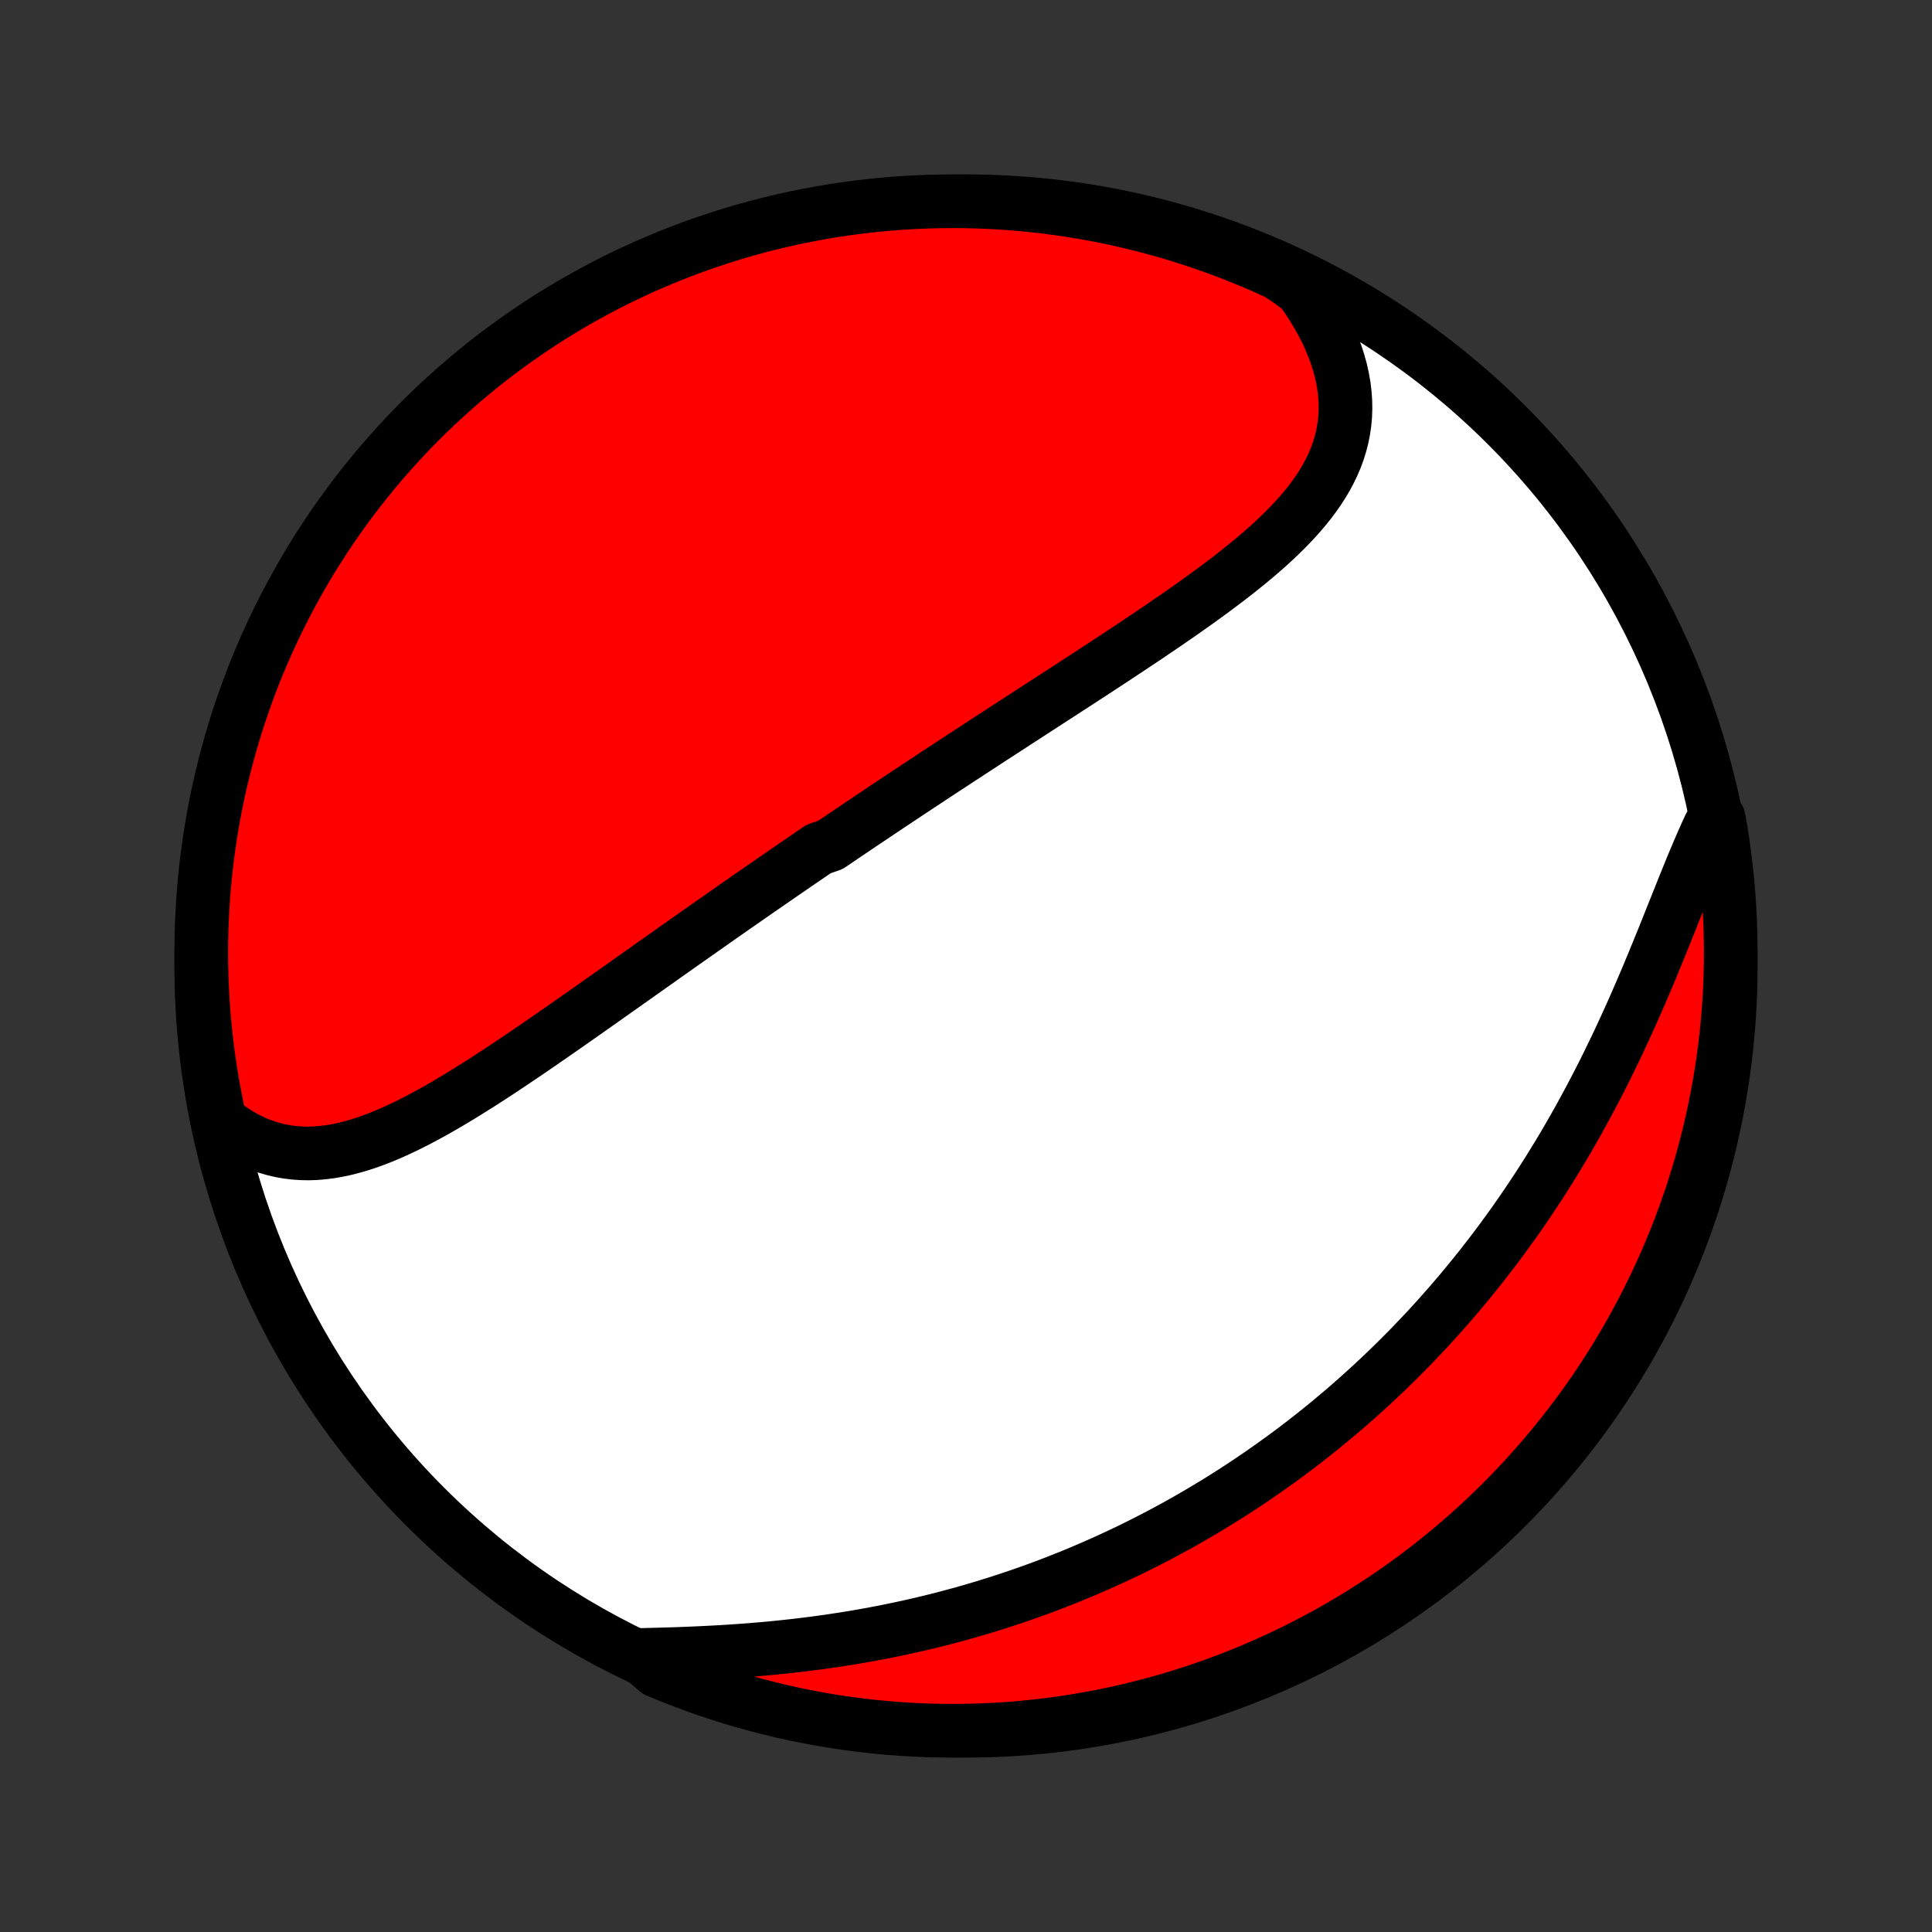 <?xml version="1.0" encoding="utf-8" standalone="no"?>
<!DOCTYPE svg PUBLIC "-//W3C//DTD SVG 1.1//EN"
  "http://www.w3.org/Graphics/SVG/1.1/DTD/svg11.dtd">
<!-- Created with matplotlib (http://matplotlib.org/) -->
<svg height="72pt" version="1.1" viewBox="0 0 72 72" width="72pt" xmlns="http://www.w3.org/2000/svg" xmlns:xlink="http://www.w3.org/1999/xlink">
 <rect x="0" y="0" width="72" height="72" fill="#333333" stroke="none"/>
 <defs>
  <style type="text/css">
*{stroke-linecap:butt;stroke-linejoin:round;}
  </style>
 </defs>
 <g id="figure_1">
  <g id="patch_1">
   <path d="
M0 72
L72 72
L72 0
L0 0
z
" style="fill:none;"/>
  </g>
  <g id="axes_1">
   <g id="PatchCollection_1">
    <defs>
     <path d="
M36 -7.5
C43.558 -7.5 50.808 -10.503 56.153 -15.848
C61.497 -21.192 64.5 -28.442 64.5 -36
C64.5 -43.558 61.497 -50.808 56.153 -56.153
C50.808 -61.497 43.558 -64.5 36 -64.5
C28.442 -64.5 21.192 -61.497 15.848 -56.153
C10.503 -50.808 7.5 -43.558 7.5 -36
C7.5 -28.442 10.503 -21.192 15.848 -15.848
C21.192 -10.503 28.442 -7.5 36 -7.5
z
" id="C0_0_a811fe30f3"/>
     <path d="
M8.18 -30.245
L8.424 -30.054
L8.67 -29.879
L8.919 -29.721
L9.171 -29.58
L9.424 -29.455
L9.68 -29.346
L9.936 -29.254
L10.194 -29.177
L10.453 -29.116
L10.713 -29.07
L10.973 -29.038
L11.234 -29.02
L11.494 -29.015
L11.755 -29.023
L12.016 -29.044
L12.277 -29.076
L12.538 -29.12
L12.799 -29.173
L13.059 -29.237
L13.319 -29.31
L13.579 -29.391
L13.838 -29.481
L14.097 -29.578
L14.355 -29.682
L14.613 -29.793
L14.87 -29.91
L15.127 -30.032
L15.383 -30.159
L15.639 -30.291
L15.894 -30.427
L16.149 -30.567
L16.403 -30.711
L16.656 -30.857
L16.909 -31.007
L17.16 -31.159
L17.412 -31.314
L17.662 -31.47
L17.912 -31.628
L18.161 -31.788
L18.409 -31.949
L18.656 -32.111
L18.902 -32.275
L19.148 -32.439
L19.393 -32.604
L19.637 -32.769
L19.88 -32.935
L20.122 -33.101
L20.364 -33.268
L20.604 -33.434
L20.844 -33.601
L21.083 -33.767
L21.32 -33.934
L21.558 -34.1
L21.794 -34.266
L22.029 -34.431
L22.263 -34.596
L22.497 -34.761
L22.73 -34.926
L22.962 -35.09
L23.193 -35.253
L23.423 -35.416
L23.653 -35.579
L23.881 -35.741
L24.11 -35.902
L24.337 -36.063
L24.564 -36.223
L24.789 -36.383
L25.015 -36.542
L25.239 -36.701
L25.463 -36.859
L25.687 -37.016
L25.91 -37.173
L26.132 -37.329
L26.354 -37.485
L26.575 -37.641
L26.796 -37.795
L27.016 -37.95
L27.236 -38.103
L27.456 -38.257
L27.675 -38.409
L27.894 -38.562
L28.113 -38.714
L28.332 -38.865
L28.55 -39.016
L28.768 -39.167
L28.986 -39.318
L29.204 -39.468
L29.421 -39.617
L29.639 -39.767
L29.857 -39.916
L30.074 -40.065
L30.292 -40.214
L30.51 -40.362
L30.946 -40.511
L31.164 -40.659
L31.382 -40.807
L31.601 -40.955
L31.82 -41.102
L32.039 -41.25
L32.259 -41.398
L32.479 -41.545
L32.699 -41.693
L32.92 -41.841
L33.141 -41.989
L33.363 -42.136
L33.585 -42.284
L33.808 -42.432
L34.032 -42.58
L34.256 -42.729
L34.481 -42.877
L34.706 -43.026
L34.932 -43.175
L35.159 -43.324
L35.387 -43.473
L35.615 -43.623
L35.844 -43.773
L36.075 -43.923
L36.305 -44.074
L36.537 -44.225
L36.77 -44.377
L37.003 -44.529
L37.238 -44.681
L37.473 -44.834
L37.71 -44.988
L37.947 -45.142
L38.185 -45.296
L38.424 -45.451
L38.664 -45.607
L38.906 -45.763
L39.148 -45.92
L39.391 -46.077
L39.634 -46.235
L39.879 -46.394
L40.125 -46.554
L40.371 -46.714
L40.618 -46.875
L40.867 -47.037
L41.115 -47.2
L41.365 -47.364
L41.615 -47.528
L41.865 -47.694
L42.116 -47.86
L42.367 -48.027
L42.619 -48.195
L42.871 -48.364
L43.123 -48.535
L43.374 -48.706
L43.626 -48.879
L43.877 -49.052
L44.128 -49.227
L44.378 -49.403
L44.627 -49.58
L44.875 -49.759
L45.122 -49.939
L45.367 -50.121
L45.611 -50.304
L45.853 -50.489
L46.092 -50.675
L46.328 -50.864
L46.562 -51.054
L46.792 -51.246
L47.019 -51.44
L47.242 -51.636
L47.46 -51.835
L47.673 -52.036
L47.881 -52.24
L48.083 -52.446
L48.279 -52.655
L48.468 -52.867
L48.65 -53.082
L48.824 -53.301
L48.99 -53.523
L49.147 -53.748
L49.294 -53.977
L49.431 -54.21
L49.558 -54.447
L49.674 -54.688
L49.778 -54.933
L49.87 -55.183
L49.949 -55.437
L50.015 -55.695
L50.068 -55.957
L50.107 -56.224
L50.132 -56.495
L50.142 -56.77
L50.137 -57.048
L50.117 -57.331
L50.083 -57.617
L50.032 -57.907
L49.967 -58.2
L49.886 -58.495
L49.79 -58.792
L49.679 -59.092
L49.553 -59.393
L49.412 -59.695
L49.256 -59.998
L49.085 -60.3
L48.901 -60.603
L48.702 -60.905
L48.49 -61.206
L48.086 -61.505
L47.634 -61.81
L47.178 -62.017
L46.719 -62.216
L46.256 -62.407
L45.791 -62.59
L45.322 -62.766
L44.851 -62.932
L44.377 -63.091
L43.9 -63.241
L43.421 -63.383
L42.939 -63.517
L42.456 -63.642
L41.97 -63.759
L41.483 -63.868
L40.994 -63.968
L40.504 -64.059
L40.012 -64.142
L39.519 -64.216
L39.025 -64.282
L38.53 -64.339
L38.034 -64.388
L37.537 -64.427
L37.041 -64.459
L36.543 -64.481
L36.046 -64.495
L35.548 -64.5
L35.051 -64.496
L34.554 -64.484
L34.058 -64.463
L33.562 -64.434
L33.067 -64.395
L32.572 -64.349
L32.079 -64.293
L31.587 -64.229
L31.096 -64.156
L30.607 -64.075
L30.119 -63.985
L29.634 -63.887
L29.15 -63.78
L28.668 -63.664
L28.189 -63.541
L27.711 -63.409
L27.237 -63.268
L26.765 -63.119
L26.296 -62.962
L25.829 -62.797
L25.366 -62.623
L24.907 -62.442
L24.45 -62.252
L23.997 -62.055
L23.548 -61.849
L23.102 -61.636
L22.661 -61.414
L22.223 -61.185
L21.79 -60.949
L21.361 -60.705
L20.936 -60.453
L20.516 -60.194
L20.101 -59.927
L19.691 -59.653
L19.285 -59.372
L18.885 -59.084
L18.49 -58.789
L18.1 -58.487
L17.716 -58.178
L17.337 -57.862
L16.964 -57.539
L16.597 -57.21
L16.235 -56.875
L15.88 -56.533
L15.531 -56.185
L15.188 -55.831
L14.851 -55.471
L14.521 -55.104
L14.197 -54.732
L13.88 -54.355
L13.57 -53.971
L13.267 -53.583
L12.97 -53.188
L12.681 -52.789
L12.398 -52.385
L12.123 -51.975
L11.855 -51.561
L11.594 -51.142
L11.341 -50.718
L11.096 -50.29
L10.858 -49.857
L10.627 -49.42
L10.405 -48.98
L10.19 -48.535
L9.983 -48.086
L9.784 -47.634
L9.592 -47.178
L9.409 -46.719
L9.235 -46.256
L9.068 -45.791
L8.909 -45.322
L8.759 -44.851
L8.617 -44.377
L8.483 -43.9
L8.358 -43.421
L8.241 -42.939
L8.132 -42.456
L8.032 -41.97
L7.941 -41.483
L7.858 -40.994
L7.784 -40.504
L7.718 -40.012
L7.661 -39.519
L7.612 -39.025
L7.573 -38.53
L7.542 -38.034
L7.519 -37.537
L7.505 -37.041
L7.5 -36.543
L7.504 -36.046
L7.516 -35.548
L7.537 -35.051
L7.566 -34.554
L7.604 -34.058
L7.651 -33.562
L7.707 -33.067
L7.771 -32.572
L7.844 -32.079
L7.925 -31.587
z
" id="C0_1_2387786485"/>
     <path d="
M23.794 -10.322
L24.17 -10.331
L24.549 -10.341
L24.93 -10.352
L25.314 -10.364
L25.698 -10.379
L26.085 -10.396
L26.472 -10.415
L26.859 -10.436
L27.247 -10.46
L27.635 -10.487
L28.023 -10.516
L28.41 -10.549
L28.796 -10.584
L29.181 -10.623
L29.565 -10.665
L29.948 -10.71
L30.329 -10.758
L30.708 -10.809
L31.085 -10.864
L31.461 -10.921
L31.834 -10.982
L32.205 -11.046
L32.573 -11.113
L32.939 -11.183
L33.303 -11.257
L33.664 -11.333
L34.022 -11.412
L34.378 -11.494
L34.73 -11.579
L35.081 -11.667
L35.428 -11.758
L35.772 -11.851
L36.114 -11.947
L36.453 -12.046
L36.789 -12.148
L37.122 -12.251
L37.452 -12.358
L37.78 -12.467
L38.105 -12.578
L38.426 -12.691
L38.746 -12.807
L39.062 -12.925
L39.376 -13.046
L39.687 -13.169
L39.995 -13.293
L40.301 -13.421
L40.605 -13.55
L40.905 -13.681
L41.204 -13.814
L41.499 -13.949
L41.793 -14.087
L42.084 -14.226
L42.372 -14.367
L42.659 -14.511
L42.943 -14.656
L43.225 -14.803
L43.504 -14.952
L43.782 -15.103
L44.058 -15.256
L44.331 -15.411
L44.602 -15.568
L44.872 -15.727
L45.14 -15.888
L45.405 -16.05
L45.669 -16.215
L45.931 -16.381
L46.192 -16.55
L46.45 -16.721
L46.707 -16.893
L46.962 -17.067
L47.216 -17.244
L47.468 -17.422
L47.719 -17.603
L47.968 -17.785
L48.216 -17.97
L48.462 -18.157
L48.707 -18.346
L48.95 -18.537
L49.192 -18.73
L49.433 -18.926
L49.672 -19.124
L49.91 -19.324
L50.147 -19.526
L50.383 -19.731
L50.617 -19.938
L50.85 -20.148
L51.083 -20.36
L51.313 -20.574
L51.543 -20.791
L51.772 -21.011
L51.999 -21.233
L52.226 -21.458
L52.451 -21.685
L52.675 -21.916
L52.898 -22.149
L53.12 -22.384
L53.341 -22.623
L53.561 -22.865
L53.779 -23.11
L53.997 -23.357
L54.213 -23.608
L54.429 -23.861
L54.643 -24.118
L54.856 -24.378
L55.068 -24.641
L55.278 -24.907
L55.488 -25.176
L55.696 -25.449
L55.903 -25.725
L56.108 -26.004
L56.313 -26.287
L56.516 -26.573
L56.717 -26.862
L56.917 -27.155
L57.116 -27.451
L57.313 -27.751
L57.509 -28.054
L57.703 -28.36
L57.895 -28.67
L58.086 -28.983
L58.275 -29.299
L58.462 -29.618
L58.647 -29.941
L58.831 -30.267
L59.012 -30.596
L59.192 -30.928
L59.369 -31.263
L59.545 -31.6
L59.719 -31.941
L59.89 -32.283
L60.059 -32.629
L60.227 -32.976
L60.392 -33.326
L60.554 -33.677
L60.715 -34.03
L60.874 -34.384
L61.03 -34.74
L61.184 -35.096
L61.337 -35.453
L61.487 -35.81
L61.635 -36.167
L61.781 -36.523
L61.926 -36.879
L62.069 -37.233
L62.21 -37.586
L62.35 -37.937
L62.489 -38.284
L62.627 -38.629
L62.764 -38.97
L62.9 -39.307
L63.036 -39.64
L63.172 -39.967
L63.308 -40.289
L63.444 -40.604
L63.581 -40.912
L63.719 -41.213
L64.051 -41.507
L64.135 -41.038
L64.21 -40.548
L64.276 -40.056
L64.334 -39.563
L64.383 -39.069
L64.424 -38.574
L64.456 -38.078
L64.479 -37.582
L64.494 -37.085
L64.5 -36.588
L64.497 -36.09
L64.486 -35.593
L64.466 -35.096
L64.437 -34.599
L64.399 -34.102
L64.353 -33.606
L64.298 -33.111
L64.235 -32.616
L64.163 -32.123
L64.083 -31.631
L63.993 -31.14
L63.896 -30.651
L63.79 -30.163
L63.675 -29.677
L63.552 -29.193
L63.421 -28.711
L63.281 -28.231
L63.133 -27.754
L62.977 -27.279
L62.812 -26.807
L62.639 -26.337
L62.459 -25.871
L62.27 -25.408
L62.073 -24.947
L61.868 -24.491
L61.655 -24.037
L61.435 -23.588
L61.206 -23.142
L60.97 -22.7
L60.727 -22.262
L60.476 -21.828
L60.217 -21.399
L59.951 -20.974
L59.678 -20.554
L59.398 -20.138
L59.11 -19.727
L58.815 -19.321
L58.514 -18.921
L58.205 -18.525
L57.89 -18.135
L57.568 -17.75
L57.24 -17.371
L56.905 -16.997
L56.564 -16.629
L56.216 -16.267
L55.863 -15.912
L55.503 -15.562
L55.137 -15.218
L54.766 -14.881
L54.389 -14.55
L54.006 -14.226
L53.617 -13.908
L53.224 -13.597
L52.825 -13.293
L52.421 -12.996
L52.012 -12.706
L51.598 -12.423
L51.179 -12.147
L50.756 -11.879
L50.328 -11.617
L49.896 -11.364
L49.46 -11.117
L49.019 -10.879
L48.575 -10.648
L48.127 -10.424
L47.675 -10.209
L47.219 -10.001
L46.76 -9.801
L46.298 -9.609
L45.832 -9.425
L45.364 -9.25
L44.893 -9.082
L44.419 -8.923
L43.943 -8.772
L43.464 -8.629
L42.982 -8.495
L42.499 -8.369
L42.014 -8.251
L41.527 -8.142
L41.038 -8.041
L40.548 -7.949
L40.056 -7.865
L39.563 -7.79
L39.069 -7.724
L38.574 -7.666
L38.078 -7.616
L37.582 -7.576
L37.085 -7.544
L36.588 -7.521
L36.09 -7.506
L35.593 -7.5
L35.096 -7.503
L34.599 -7.514
L34.102 -7.534
L33.606 -7.563
L33.111 -7.601
L32.616 -7.647
L32.123 -7.702
L31.631 -7.765
L31.14 -7.837
L30.651 -7.917
L30.163 -8.007
L29.677 -8.104
L29.193 -8.21
L28.711 -8.325
L28.231 -8.448
L27.754 -8.579
L27.279 -8.719
L26.807 -8.867
L26.337 -9.023
L25.871 -9.188
L25.408 -9.361
L24.947 -9.542
L24.491 -9.73
z
" id="C0_2_ef82f87353"/>
    </defs>
    <g clip-path="url(#p1bffca34e9)">
     <use style="fill:#ffffff;stroke:#000000;stroke-width:2.0;" x="0.0" xlink:href="#C0_0_a811fe30f3" y="72.0"/>
    </g>
    <g clip-path="url(#p1bffca34e9)">
     <use style="fill:#ff0000;stroke:#000000;stroke-width:2.0;" x="0.0" xlink:href="#C0_1_2387786485" y="72.0"/>
    </g>
    <g clip-path="url(#p1bffca34e9)">
     <use style="fill:#ff0000;stroke:#000000;stroke-width:2.0;" x="0.0" xlink:href="#C0_2_ef82f87353" y="72.0"/>
    </g>
   </g>
  </g>
 </g>
 <defs>
  <clipPath id="p1bffca34e9">
   <rect height="72.0" width="72.0" x="0.0" y="0.0"/>
  </clipPath>
 </defs>
</svg>
